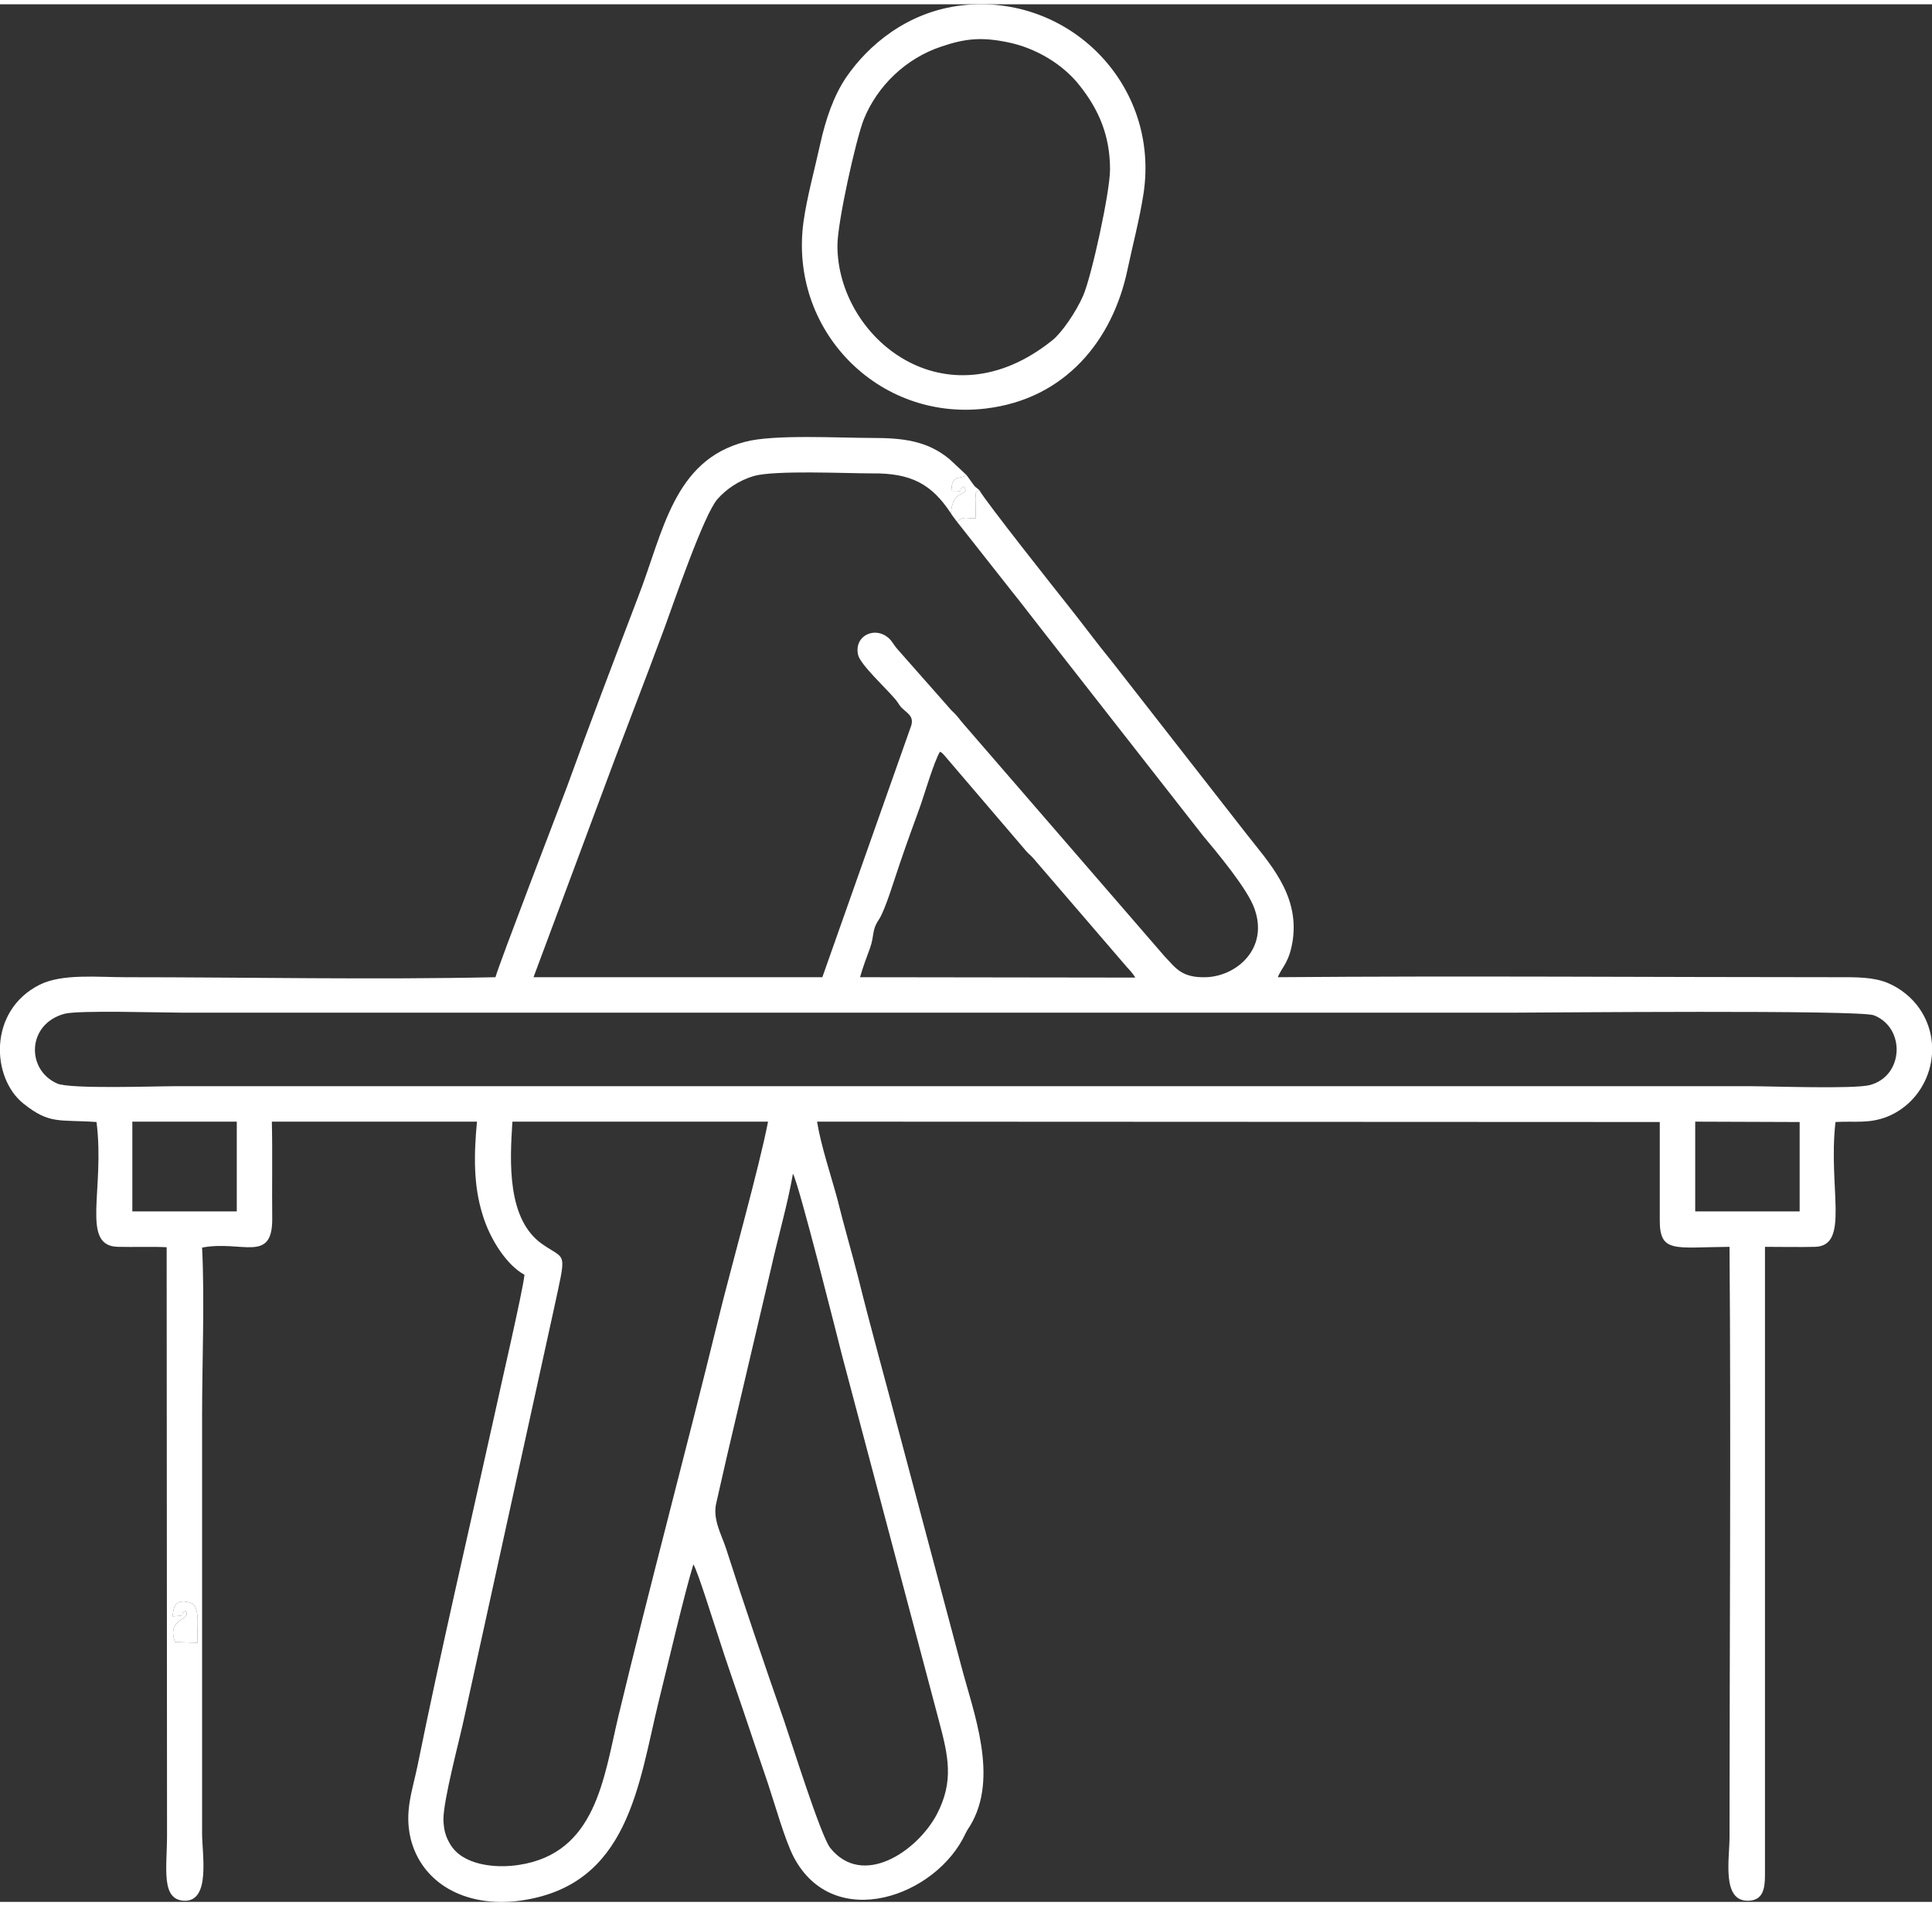 <?xml version="1.0" encoding="UTF-8"?>
<!DOCTYPE svg PUBLIC "-//W3C//DTD SVG 1.1//EN" "http://www.w3.org/Graphics/SVG/1.1/DTD/svg11.dtd">
<!-- Creator: CorelDRAW 2021.5 -->
<svg xmlns="http://www.w3.org/2000/svg" xml:space="preserve" width="74px" height="73px" version="1.1" shape-rendering="geometricPrecision" text-rendering="geometricPrecision" image-rendering="optimizeQuality" fill-rule="evenodd" clip-rule="evenodd"
viewBox="0 0 5.124 5.032"
 xmlns:xlink="http://www.w3.org/1999/xlink"
 xmlns:xodm="http://www.corel.com/coreldraw/odm/2003">
 <rect x="0" y="0" width="5.124" height="5.032" fill="#333333" stroke="none"/>
 <g id="Capa_x0020_1">
  <g id="_1943562805136">
   <path fill="white" d="M0.458 4.275c0.002,-0.035 0.014,-0.048 0.053,-0.034 0.021,0.019 0.01,0.07 0.013,0.104l-0.06 -0.002c-0.023,-0.066 0.044,-0.055 0.029,-0.083 -0.024,0.011 0.012,0.012 -0.035,0.015zm1.645 -1.174c0.016,0.027 0.12,0.442 0.13,0.481l0.257 0.969c0.025,0.094 0.041,0.161 -0.006,0.25 -0.052,0.097 -0.196,0.195 -0.282,0.088 -0.025,-0.031 -0.105,-0.287 -0.122,-0.336 -0.053,-0.152 -0.106,-0.307 -0.155,-0.46 -0.012,-0.036 -0.036,-0.077 -0.025,-0.12 0.009,-0.041 0.019,-0.082 0.028,-0.123l0.117 -0.498c0.018,-0.081 0.044,-0.17 0.058,-0.251zm2.393 -0.138l0.277 0.001 0 0.237 -0.277 0 0 -0.238zm-4.145 0l0.277 0 0 0.238 -0.277 0 0 -0.238zm1.008 0l0.678 0c-0.023,0.12 -0.099,0.389 -0.133,0.528 -0.086,0.351 -0.18,0.7 -0.264,1.049 -0.039,0.164 -0.059,0.363 -0.264,0.394 -0.064,0.01 -0.15,0 -0.182,-0.055 -0.012,-0.02 -0.017,-0.037 -0.018,-0.065 0,-0.054 0.043,-0.212 0.056,-0.274l0.237 -1.08c0.034,-0.158 0.033,-0.128 -0.029,-0.171 -0.096,-0.065 -0.088,-0.219 -0.081,-0.326zm-1.188 -0.286c0.038,-0.01 0.254,-0.003 0.313,-0.003 1.177,0 2.354,0 3.532,0 0.08,0 0.916,-0.008 0.954,0.007 0.084,0.033 0.08,0.161 -0.011,0.185 -0.043,0.011 -0.259,0.003 -0.319,0.003 -1.392,0 -2.783,0 -4.175,0 -0.056,0 -0.278,0.008 -0.313,-0.007 -0.083,-0.036 -0.081,-0.158 0.019,-0.185zm2.11 -0.097c0.007,-0.025 0.017,-0.052 0.026,-0.076 0.013,-0.036 0.004,-0.047 0.024,-0.077 0.017,-0.025 0.043,-0.113 0.055,-0.147 0.017,-0.05 0.035,-0.1 0.053,-0.149 0.012,-0.033 0.038,-0.123 0.054,-0.149 0.008,0.005 0.002,0 0.011,0.009l0.218 0.255c0.007,0.008 0.01,0.009 0.018,0.018l0.24 0.279c0.012,0.015 0.02,0.02 0.031,0.038l-0.73 -0.001zm0.316 -1.292c-0.013,0.011 -0.007,0.001 -0.01,0.021l0.001 0.054c-0.021,0.002 -0.03,-0.008 -0.05,0.009l0.145 0.184c0.025,0.031 0.047,0.06 0.072,0.092l0.435 0.556c0.036,0.043 0.119,0.142 0.137,0.194 0.038,0.105 -0.046,0.179 -0.128,0.182 -0.066,0.002 -0.081,-0.025 -0.11,-0.055l-0.534 -0.617c-0.008,-0.009 -0.011,-0.014 -0.019,-0.023 -0.008,-0.009 -0.012,-0.011 -0.02,-0.021l-0.135 -0.153c-0.008,-0.009 -0.011,-0.015 -0.018,-0.024 -0.036,-0.042 -0.1,-0.015 -0.087,0.039 0.007,0.026 0.074,0.088 0.095,0.113 0.008,0.008 0.011,0.015 0.018,0.024 0.016,0.017 0.035,0.023 0.028,0.049l-0.236 0.668 -0.766 0 0.173 -0.464c0.057,-0.155 0.117,-0.307 0.175,-0.464 0.022,-0.06 0.104,-0.3 0.14,-0.34 0.023,-0.026 0.056,-0.049 0.096,-0.061 0.056,-0.016 0.244,-0.007 0.315,-0.007 0.102,-0.001 0.157,0.028 0.208,0.106 0.005,-0.071 0.052,-0.042 0.035,-0.071 -0.023,0.009 0.009,0.014 -0.034,0.013 0.002,-0.049 0.02,-0.029 0.04,-0.044l-0.045 -0.042c-0.059,-0.049 -0.125,-0.056 -0.204,-0.056 -0.088,0 -0.261,-0.01 -0.337,0.01 -0.191,0.049 -0.218,0.24 -0.284,0.41 -0.064,0.168 -0.128,0.336 -0.19,0.507 -0.024,0.064 -0.175,0.456 -0.189,0.503 -0.324,0.007 -0.656,0 -0.982,0 -0.073,0 -0.167,-0.01 -0.227,0.02 -0.137,0.069 -0.128,0.247 -0.043,0.315 0.07,0.056 0.094,0.042 0.194,0.049 0.023,0.181 -0.044,0.33 0.058,0.331 0.042,0.001 0.086,-0.001 0.128,0.001l0.001 1.559c0,0.087 -0.017,0.172 0.046,0.174 0.07,0.002 0.047,-0.123 0.047,-0.178l0 -1.11c0,-0.144 0.007,-0.302 0,-0.444 0.105,-0.02 0.186,0.042 0.186,-0.075 -0.001,-0.086 0.001,-0.173 -0.001,-0.259l0.544 0c-0.008,0.086 -0.01,0.168 0.015,0.247 0.019,0.064 0.064,0.134 0.111,0.159 -0.004,0.042 -0.066,0.308 -0.08,0.374 -0.066,0.299 -0.143,0.628 -0.203,0.925 -0.014,0.069 -0.036,0.123 -0.019,0.196 0.029,0.117 0.143,0.184 0.289,0.165 0.291,-0.039 0.315,-0.309 0.37,-0.533 0.022,-0.088 0.068,-0.285 0.091,-0.359 0.013,0.022 0.054,0.156 0.066,0.191 0.021,0.066 0.044,0.131 0.066,0.196 0.023,0.068 0.043,0.128 0.066,0.195 0.018,0.054 0.045,0.15 0.068,0.194 0.106,0.202 0.379,0.105 0.456,-0.063 0.005,-0.01 0.005,-0.009 0.012,-0.02 0.077,-0.128 0.009,-0.299 -0.024,-0.425l-0.164 -0.616c-0.036,-0.137 -0.075,-0.276 -0.109,-0.413 -0.018,-0.07 -0.038,-0.138 -0.055,-0.207 -0.017,-0.063 -0.044,-0.143 -0.054,-0.206l2.235 0.001c0,0.086 0,0.172 0,0.258 -0.001,0.091 0.039,0.074 0.185,0.073 0.004,0.518 0,1.045 0,1.565 0,0.058 -0.021,0.169 0.048,0.169 0.04,0 0.046,-0.03 0.046,-0.068l0 -1.666c0.044,0 0.09,0.001 0.133,0 0.093,-0.003 0.034,-0.155 0.054,-0.331 0.052,-0.003 0.088,0.005 0.137,-0.014 0.112,-0.045 0.156,-0.187 0.085,-0.288 -0.019,-0.027 -0.048,-0.052 -0.084,-0.067 -0.039,-0.016 -0.086,-0.015 -0.132,-0.015 -0.494,0 -0.993,-0.004 -1.485,0 0.011,-0.028 0.031,-0.038 0.04,-0.101 0.016,-0.121 -0.065,-0.204 -0.124,-0.28l-0.356 -0.456c-0.041,-0.05 -0.079,-0.102 -0.119,-0.152 -0.027,-0.034 -0.215,-0.271 -0.233,-0.303z"/>
   <path fill="white" d="M2.944 0.438c0,0.06 -0.049,0.283 -0.071,0.334 -0.019,0.044 -0.057,0.099 -0.082,0.119 -0.284,0.228 -0.57,-0.007 -0.57,-0.251 0,-0.062 0.049,-0.282 0.07,-0.335 0.036,-0.089 0.112,-0.162 0.206,-0.193 0.062,-0.021 0.106,-0.026 0.177,-0.011 0.074,0.015 0.146,0.059 0.189,0.114 0.051,0.064 0.081,0.133 0.081,0.223zm-0.394 -0.435c-0.144,0.017 -0.248,0.106 -0.306,0.191 -0.033,0.049 -0.054,0.11 -0.069,0.178 -0.014,0.064 -0.035,0.14 -0.044,0.205 -0.039,0.286 0.197,0.529 0.483,0.495 0.212,-0.025 0.337,-0.182 0.376,-0.367 0.014,-0.066 0.033,-0.138 0.043,-0.204 0.043,-0.289 -0.199,-0.531 -0.483,-0.498z"/>
   <path fill="white" d="M2.522 1.35c0.004,0.006 0.003,0.005 0.007,0.01l0.009 0.012c0.02,-0.017 0.029,-0.007 0.05,-0.009l-0.001 -0.054c0.003,-0.02 -0.003,-0.01 0.01,-0.021 -0.011,-0.01 -0.009,-0.005 -0.018,-0.018 -0.007,-0.009 -0.011,-0.016 -0.016,-0.022 -0.02,0.015 -0.038,-0.005 -0.04,0.044 0.043,0.001 0.011,-0.004 0.034,-0.013 0.017,0.029 -0.03,0 -0.035,0.071z"/>
   <path fill="white" d="M0.458 4.275c0.047,-0.003 0.011,-0.004 0.035,-0.015 0.015,0.028 -0.052,0.017 -0.029,0.083l0.06 0.002c-0.003,-0.034 0.008,-0.085 -0.013,-0.104 -0.039,-0.014 -0.051,-0.001 -0.053,0.034z"/>
  </g>
 </g>
</svg>
